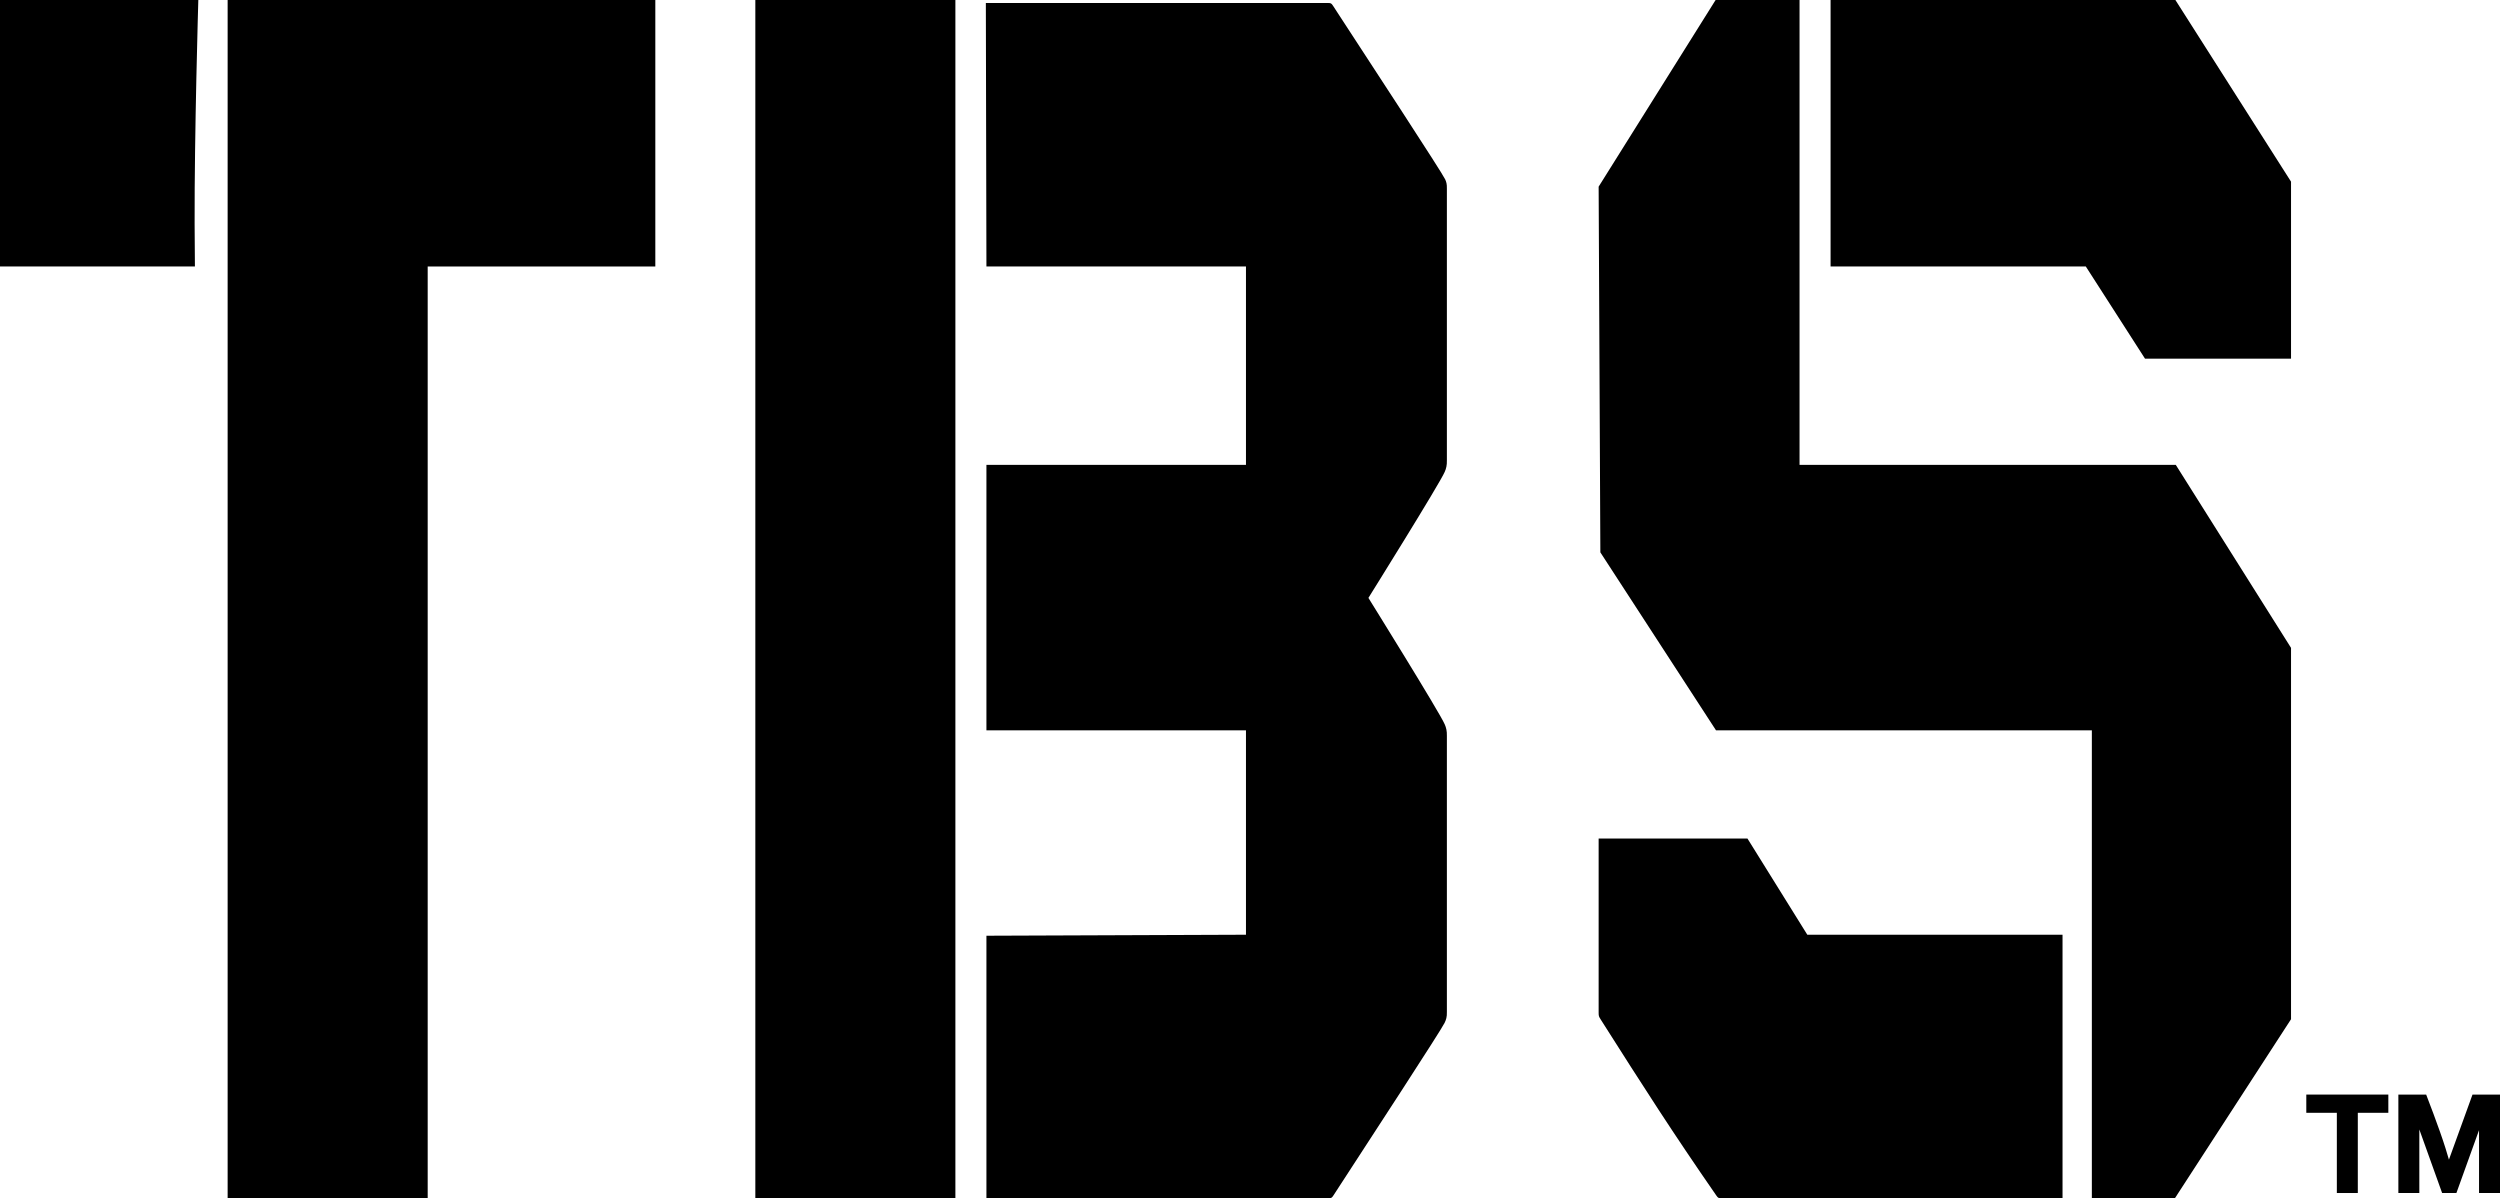 <svg xmlns="http://www.w3.org/2000/svg" xmlns:xlink="http://www.w3.org/1999/xlink" version="1.1" width="783.864" height="375.695" viewBox="0 0 783.864 375.695">
<g id="layer_1" data-name="Layer 1">
<path transform="matrix(1,0,0,-1,0,375.695)" d="M61.113 292.138H0V375.695H62.182C62.182 375.695 60.942 333.877 61.021 305.596 61.04 298.816 61.113 292.138 61.113 292.138Z" fill-rule="evenodd"/>
<path transform="matrix(1,0,0,-1,0,375.695)" d="M134.098 0H71.375V375.695H205.473V292.138H134.098V0Z" fill-rule="evenodd"/>
<path transform="matrix(1,0,0,-1,0,375.695)" d="M299.557 0H236.834V375.695H299.557V0Z" fill-rule="evenodd"/>
<path transform="matrix(1,0,0,-1,0,375.695)" d="M718.343 172.562V56.122L681.936 0H655.89V146.697H538.05L501.786 202.505 501.245 317.167 537.922 375.695H564.239V229.941H682.207L718.343 172.562Z" fill-rule="evenodd"/>
<path transform="matrix(1,0,0,-1,0,375.695)" d="M718.343 318.738V263.238H672.56L653.998 292.138H573.971V375.695H682.086L718.343 318.738Z" fill-rule="evenodd"/>
<path transform="matrix(1,0,0,-1,0,375.695)" d="M453.662 316.457V231.379C453.662 230.362 453.647 230.162 453.514 229.386 453.415 228.81 453.218 228.296 452.986 227.742 451.484 224.156 429.059 188.225 429.059 188.225 429.059 188.225 451.473 152.197 452.986 148.582 453.218 148.028 453.415 147.514 453.514 146.938 453.647 146.161 453.662 145.962 453.662 144.944V58.402C453.662 57.385 453.645 57.192 453.498 56.474 453.388 55.941 453.171 55.462 452.941 54.972 451.848 52.646 429.787 18.869 418.112 .903 417.584 .09 417.428 0 416.552 0H309.29V82.301L390.668 82.615V146.697H309.29V229.941H390.668V292.138H309.291L309.108 374.753H416.426C417.302 374.753 417.458 374.663 417.987 373.851 429.763 355.78 452.267 321.417 453.121 319.467 453.296 319.067 453.464 318.671 453.543 318.238 453.65 317.653 453.662 317.475 453.662 316.457Z" fill-rule="evenodd"/>
<path transform="matrix(1,0,0,-1,0,375.695)" d="M538.123 .881C524.391 20.713 515.776 34.181 501.823 56.154 501.303 56.973 501.245 57.177 501.245 58.195V112.771H547.911L566.672 82.615H646.698V0H539.706C538.83 0 538.672 .088 538.123 .881Z" fill-rule="evenodd"/>
<path transform="matrix(1,0,0,-1,0,375.695)" d="M748.854 26.781V32.497H723.132V26.781H732.707V1.631H739.28V26.781H748.854Z" fill-rule="evenodd"/>
<path transform="matrix(1,0,0,-1,0,375.695)" d="M767.851 12.09C767.851 12.09 767.343 13.85 766.788 15.635 764.836 21.908 760.714 32.497 760.714 32.497H751.998V1.631H758.571V21.56L765.716 1.631H770.194L777.29 21.343V1.631H783.864V32.497H775.241L767.851 12.09Z" fill-rule="evenodd"/>
</g>
</svg>
